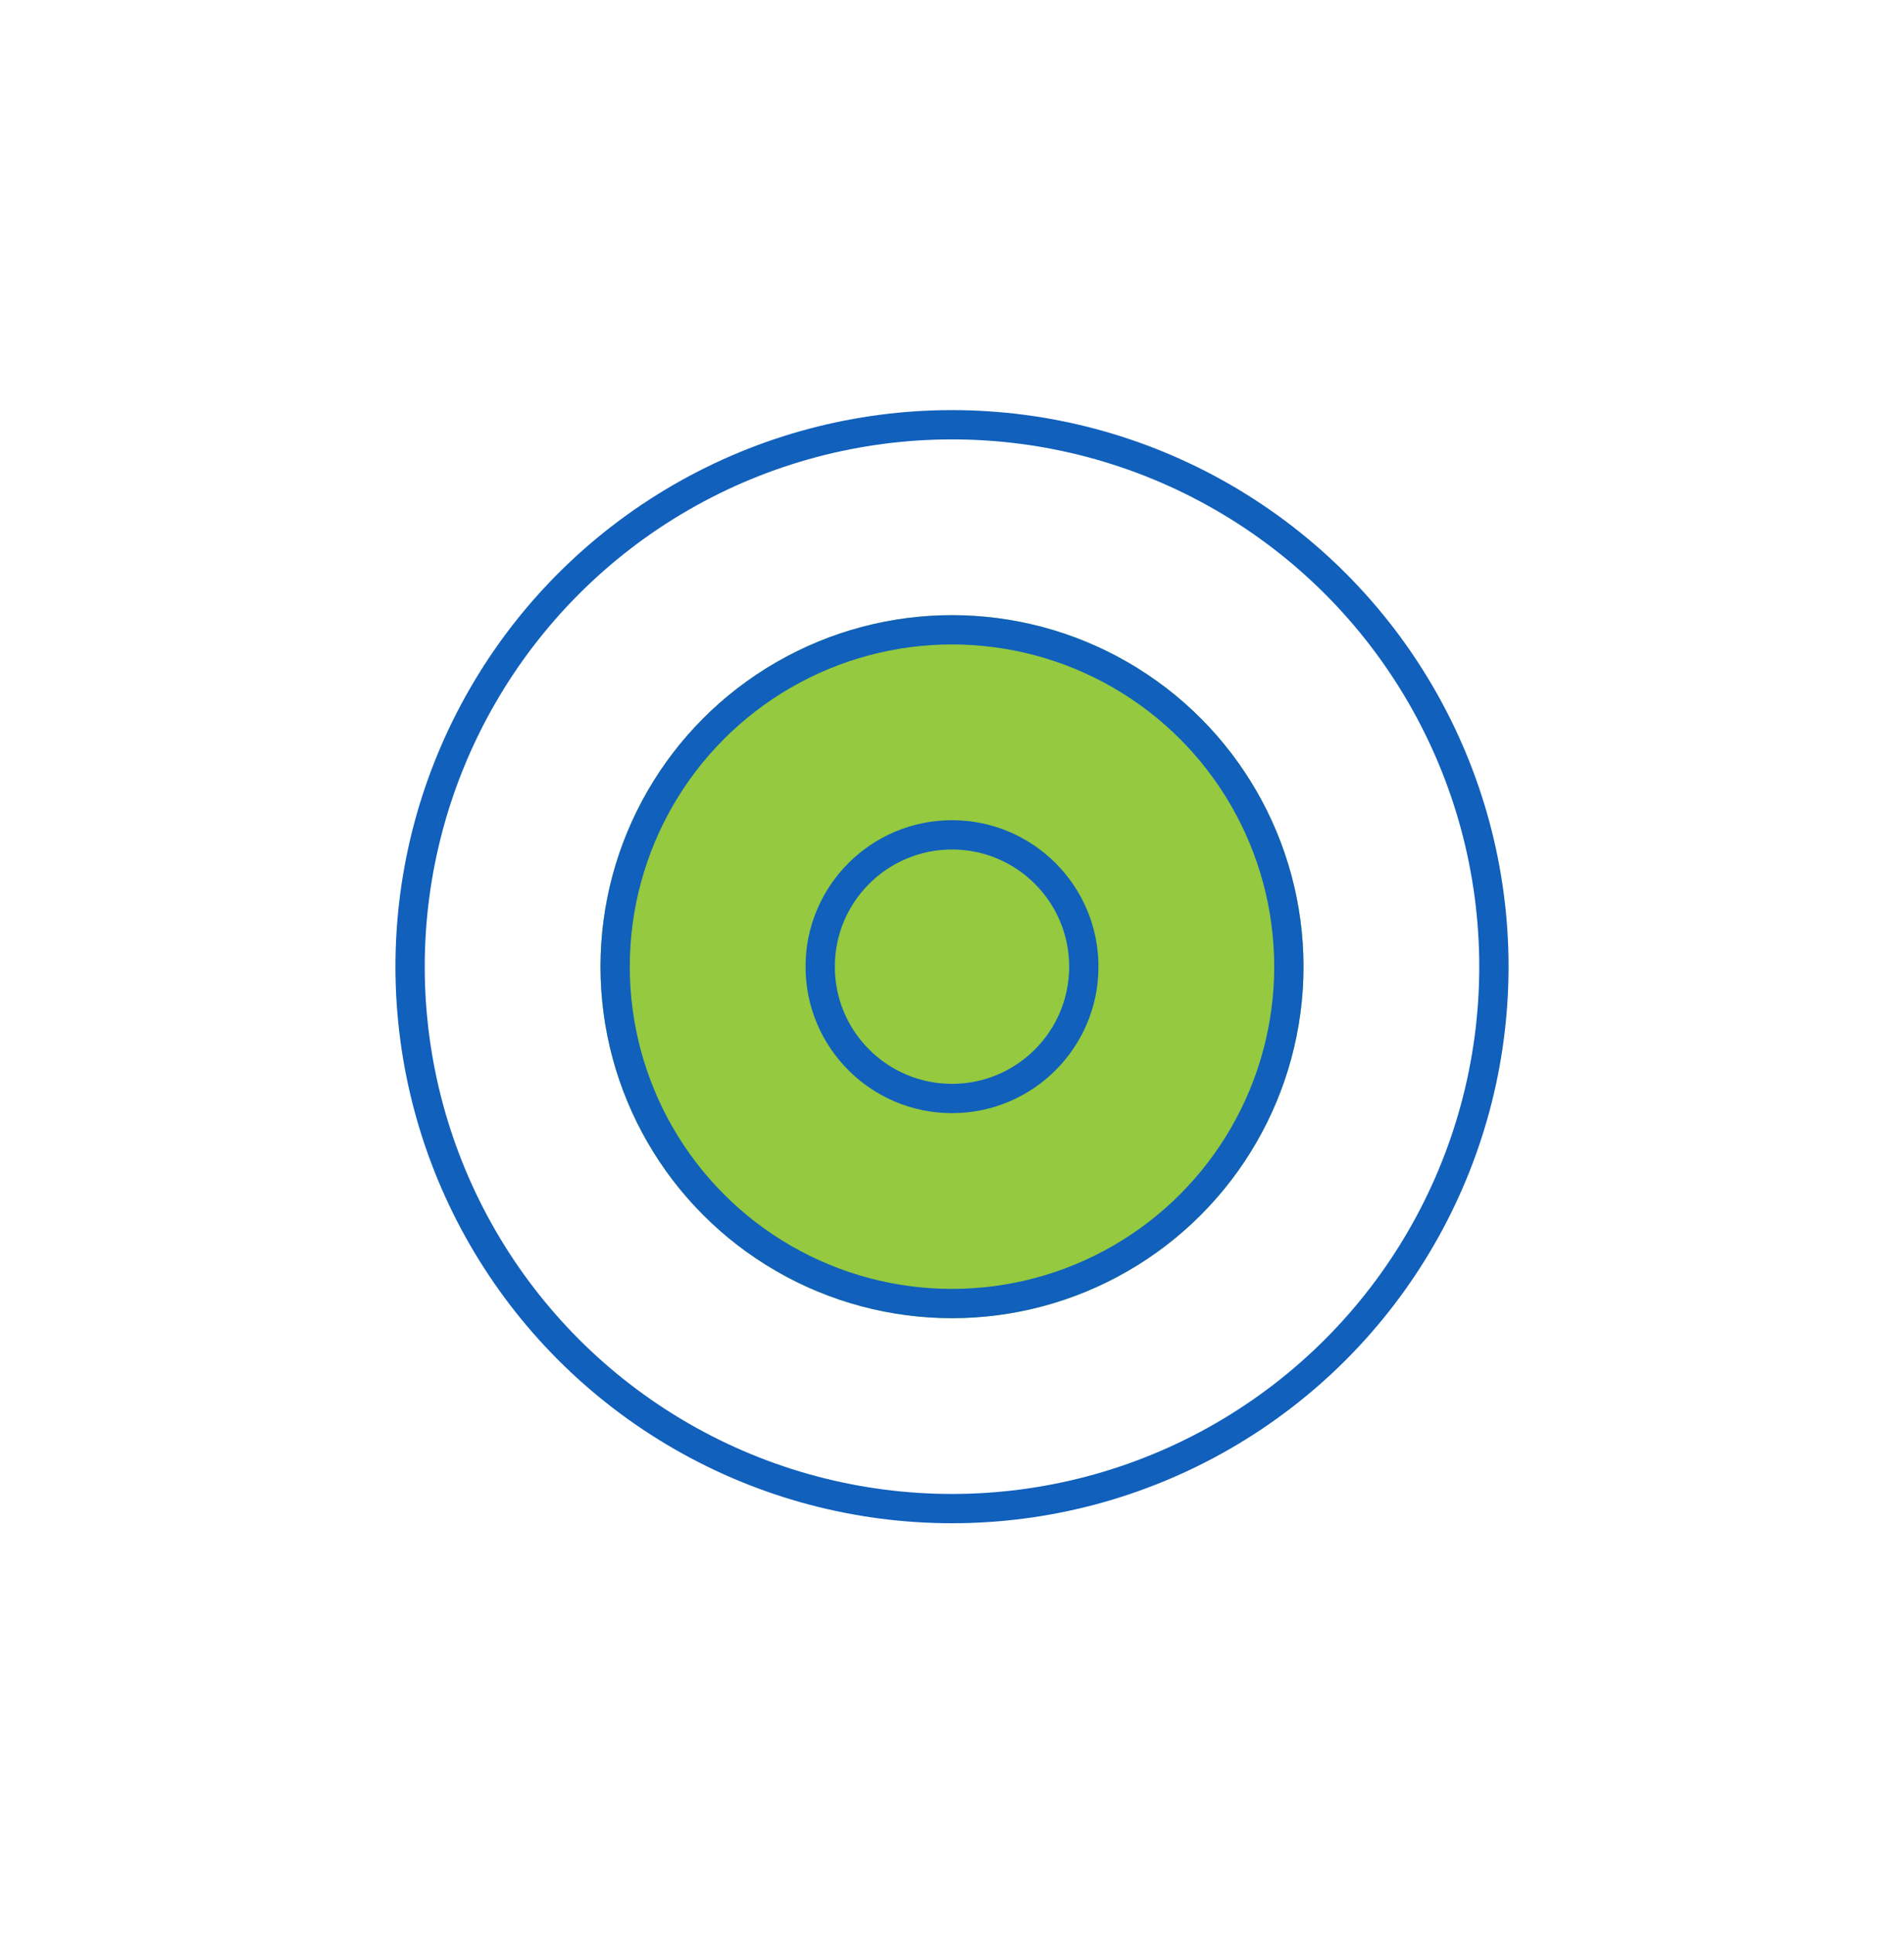 <svg xmlns="http://www.w3.org/2000/svg" width="65" height="66" viewBox="0 0 65 66" fill="none">
  <g filter="url(#a)">
    <circle cx="32.5" cy="33" r="19" fill="#fff"/>
    <circle cx="32.5" cy="33" r="18.5" stroke="#1160BC"/>
  </g>
  <g filter="url(#b)">
    <circle cx="32.5" cy="33" r="12" fill="#94C940"/>
    <circle cx="32.5" cy="33" r="11.5" stroke="#1160BC"/>
  </g>
  <g filter="url(#c)">
    <circle cx="32.5" cy="33" r="5" fill="#94C940"/>
    <circle cx="32.5" cy="33" r="4.5" stroke="#1160BC"/>
  </g>
  <defs>
    <filter id="a" x=".4" y=".9" width="64.2" height="64.2" filterUnits="userSpaceOnUse" color-interpolation-filters="sRGB">
      <feFlood flood-opacity="0" result="BackgroundImageFix"/>
      <feColorMatrix in="SourceAlpha" values="0 0 0 0 0 0 0 0 0 0 0 0 0 0 0 0 0 0 127 0" result="hardAlpha"/>
      <feOffset/>
      <feGaussianBlur stdDeviation="6.55"/>
      <feColorMatrix values="0 0 0 0 0.313 0 0 0 0 0.309 0 0 0 0 0.299 0 0 0 0.22 0"/>
      <feBlend in2="BackgroundImageFix" result="effect1_dropShadow_1_800"/>
      <feBlend in="SourceGraphic" in2="effect1_dropShadow_1_800" result="shape"/>
    </filter>
    <filter id="b" x="7.4" y="7.9" width="50.2" height="50.2" filterUnits="userSpaceOnUse" color-interpolation-filters="sRGB">
      <feFlood flood-opacity="0" result="BackgroundImageFix"/>
      <feColorMatrix in="SourceAlpha" values="0 0 0 0 0 0 0 0 0 0 0 0 0 0 0 0 0 0 127 0" result="hardAlpha"/>
      <feOffset/>
      <feGaussianBlur stdDeviation="6.55"/>
      <feColorMatrix values="0 0 0 0 0.313 0 0 0 0 0.309 0 0 0 0 0.299 0 0 0 0.22 0"/>
      <feBlend in2="BackgroundImageFix" result="effect1_dropShadow_1_800"/>
      <feBlend in="SourceGraphic" in2="effect1_dropShadow_1_800" result="shape"/>
    </filter>
    <filter id="c" x="14.4" y="14.9" width="36.2" height="36.2" filterUnits="userSpaceOnUse" color-interpolation-filters="sRGB">
      <feFlood flood-opacity="0" result="BackgroundImageFix"/>
      <feColorMatrix in="SourceAlpha" values="0 0 0 0 0 0 0 0 0 0 0 0 0 0 0 0 0 0 127 0" result="hardAlpha"/>
      <feOffset/>
      <feGaussianBlur stdDeviation="6.55"/>
      <feColorMatrix values="0 0 0 0 0.313 0 0 0 0 0.309 0 0 0 0 0.299 0 0 0 0.22 0"/>
      <feBlend in2="BackgroundImageFix" result="effect1_dropShadow_1_800"/>
      <feBlend in="SourceGraphic" in2="effect1_dropShadow_1_800" result="shape"/>
    </filter>
  </defs>
</svg>
